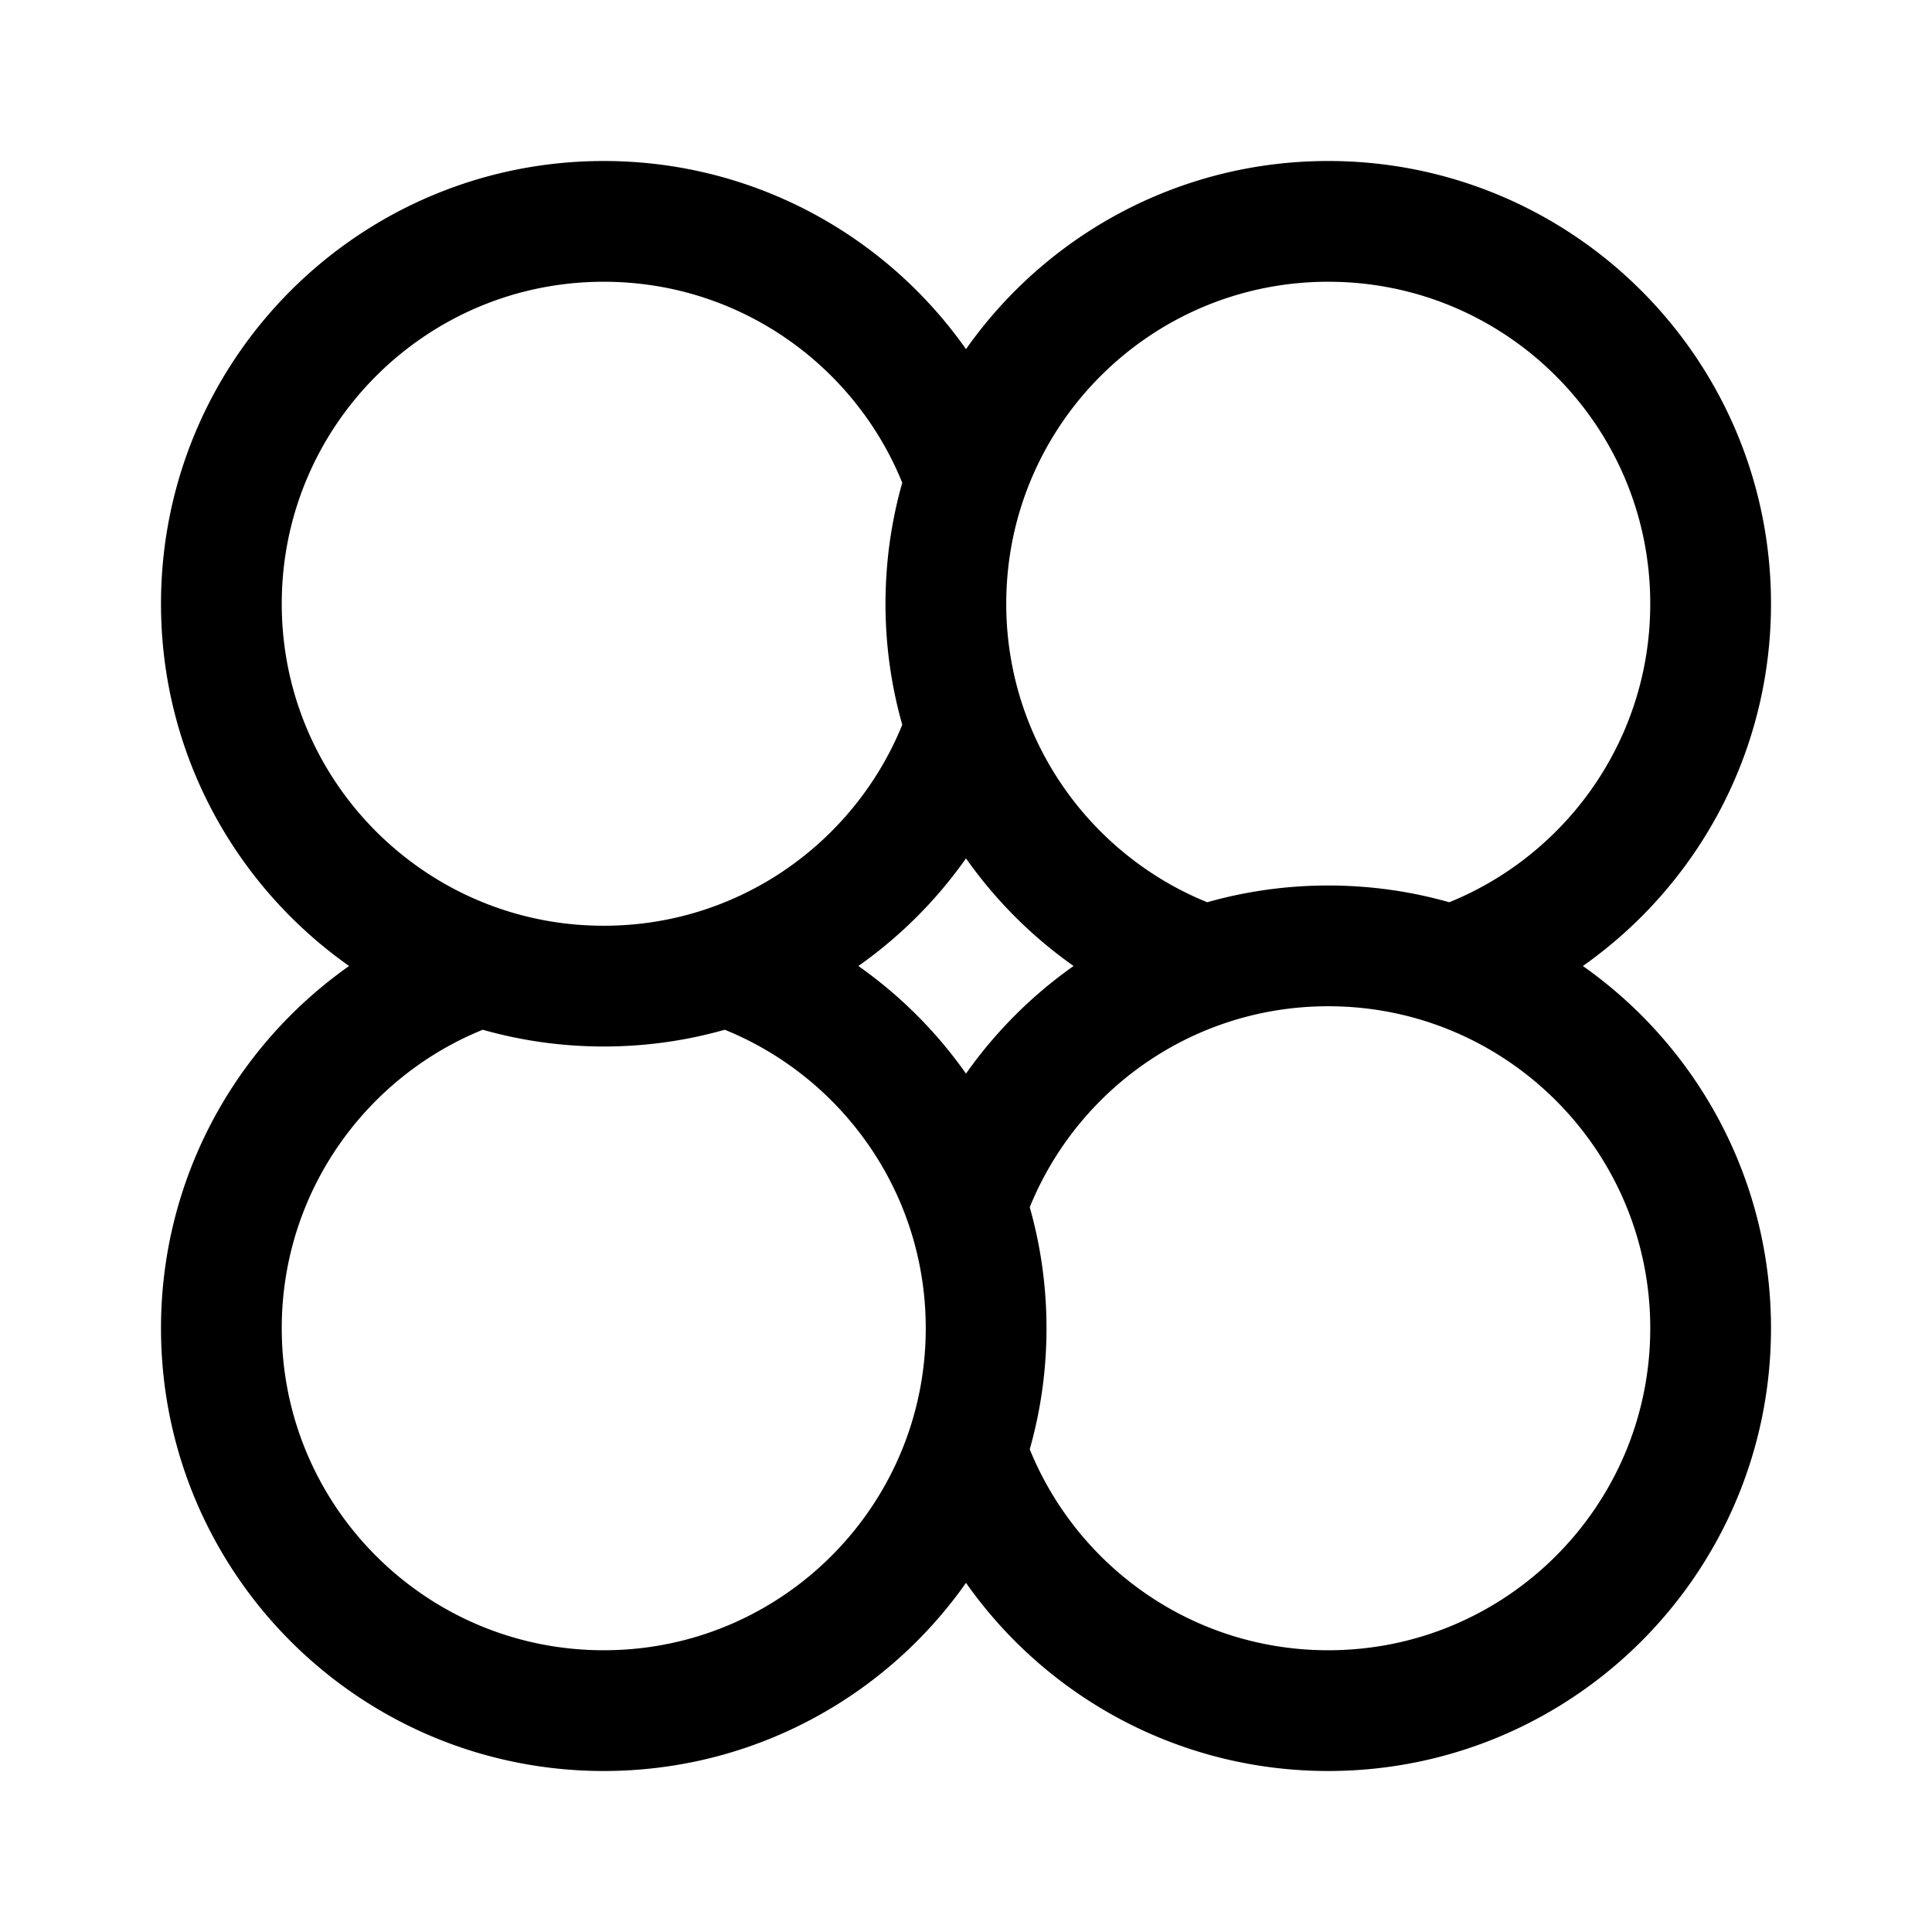 <svg xmlns="http://www.w3.org/2000/svg" width="192" height="192" fill="none"><path stroke="#000" stroke-linecap="round" stroke-linejoin="round" stroke-width="12" d="M96 72.198A38 38 0 0 1 94 60c0-4.267.703-8.37 2-12.198m0 24.396C92.215 83.373 83.373 92.215 72.198 96M96 72.198C99.785 83.373 108.627 92.215 119.802 96M96 47.802C101.082 32.8 115.28 22 132 22c20.987 0 38 17.013 38 38 0 16.72-10.799 30.918-25.802 36M96 47.802C90.918 32.8 76.72 22 60 22c-20.987 0-38 17.013-38 38 0 16.72 10.799 30.918 25.802 36m0 0C32.8 101.082 22 115.28 22 132c0 20.987 17.013 38 38 38 16.72 0 30.918-10.799 36-25.802M47.802 96c3.829 1.297 7.931 2 12.198 2s8.37-.703 12.198-2m0 0C83.373 99.785 92.215 108.627 96 119.802M119.802 96c3.829-1.297 7.931-2 12.198-2s8.369.703 12.198 2m-24.396 0C108.627 99.785 99.785 108.627 96 119.802M144.198 96C159.201 101.082 170 115.28 170 132c0 20.987-17.013 38-38 38-16.72 0-30.918-10.799-36-25.802m0-24.396c1.297 3.829 2 7.931 2 12.198s-.703 8.369-2 12.198"/></svg>